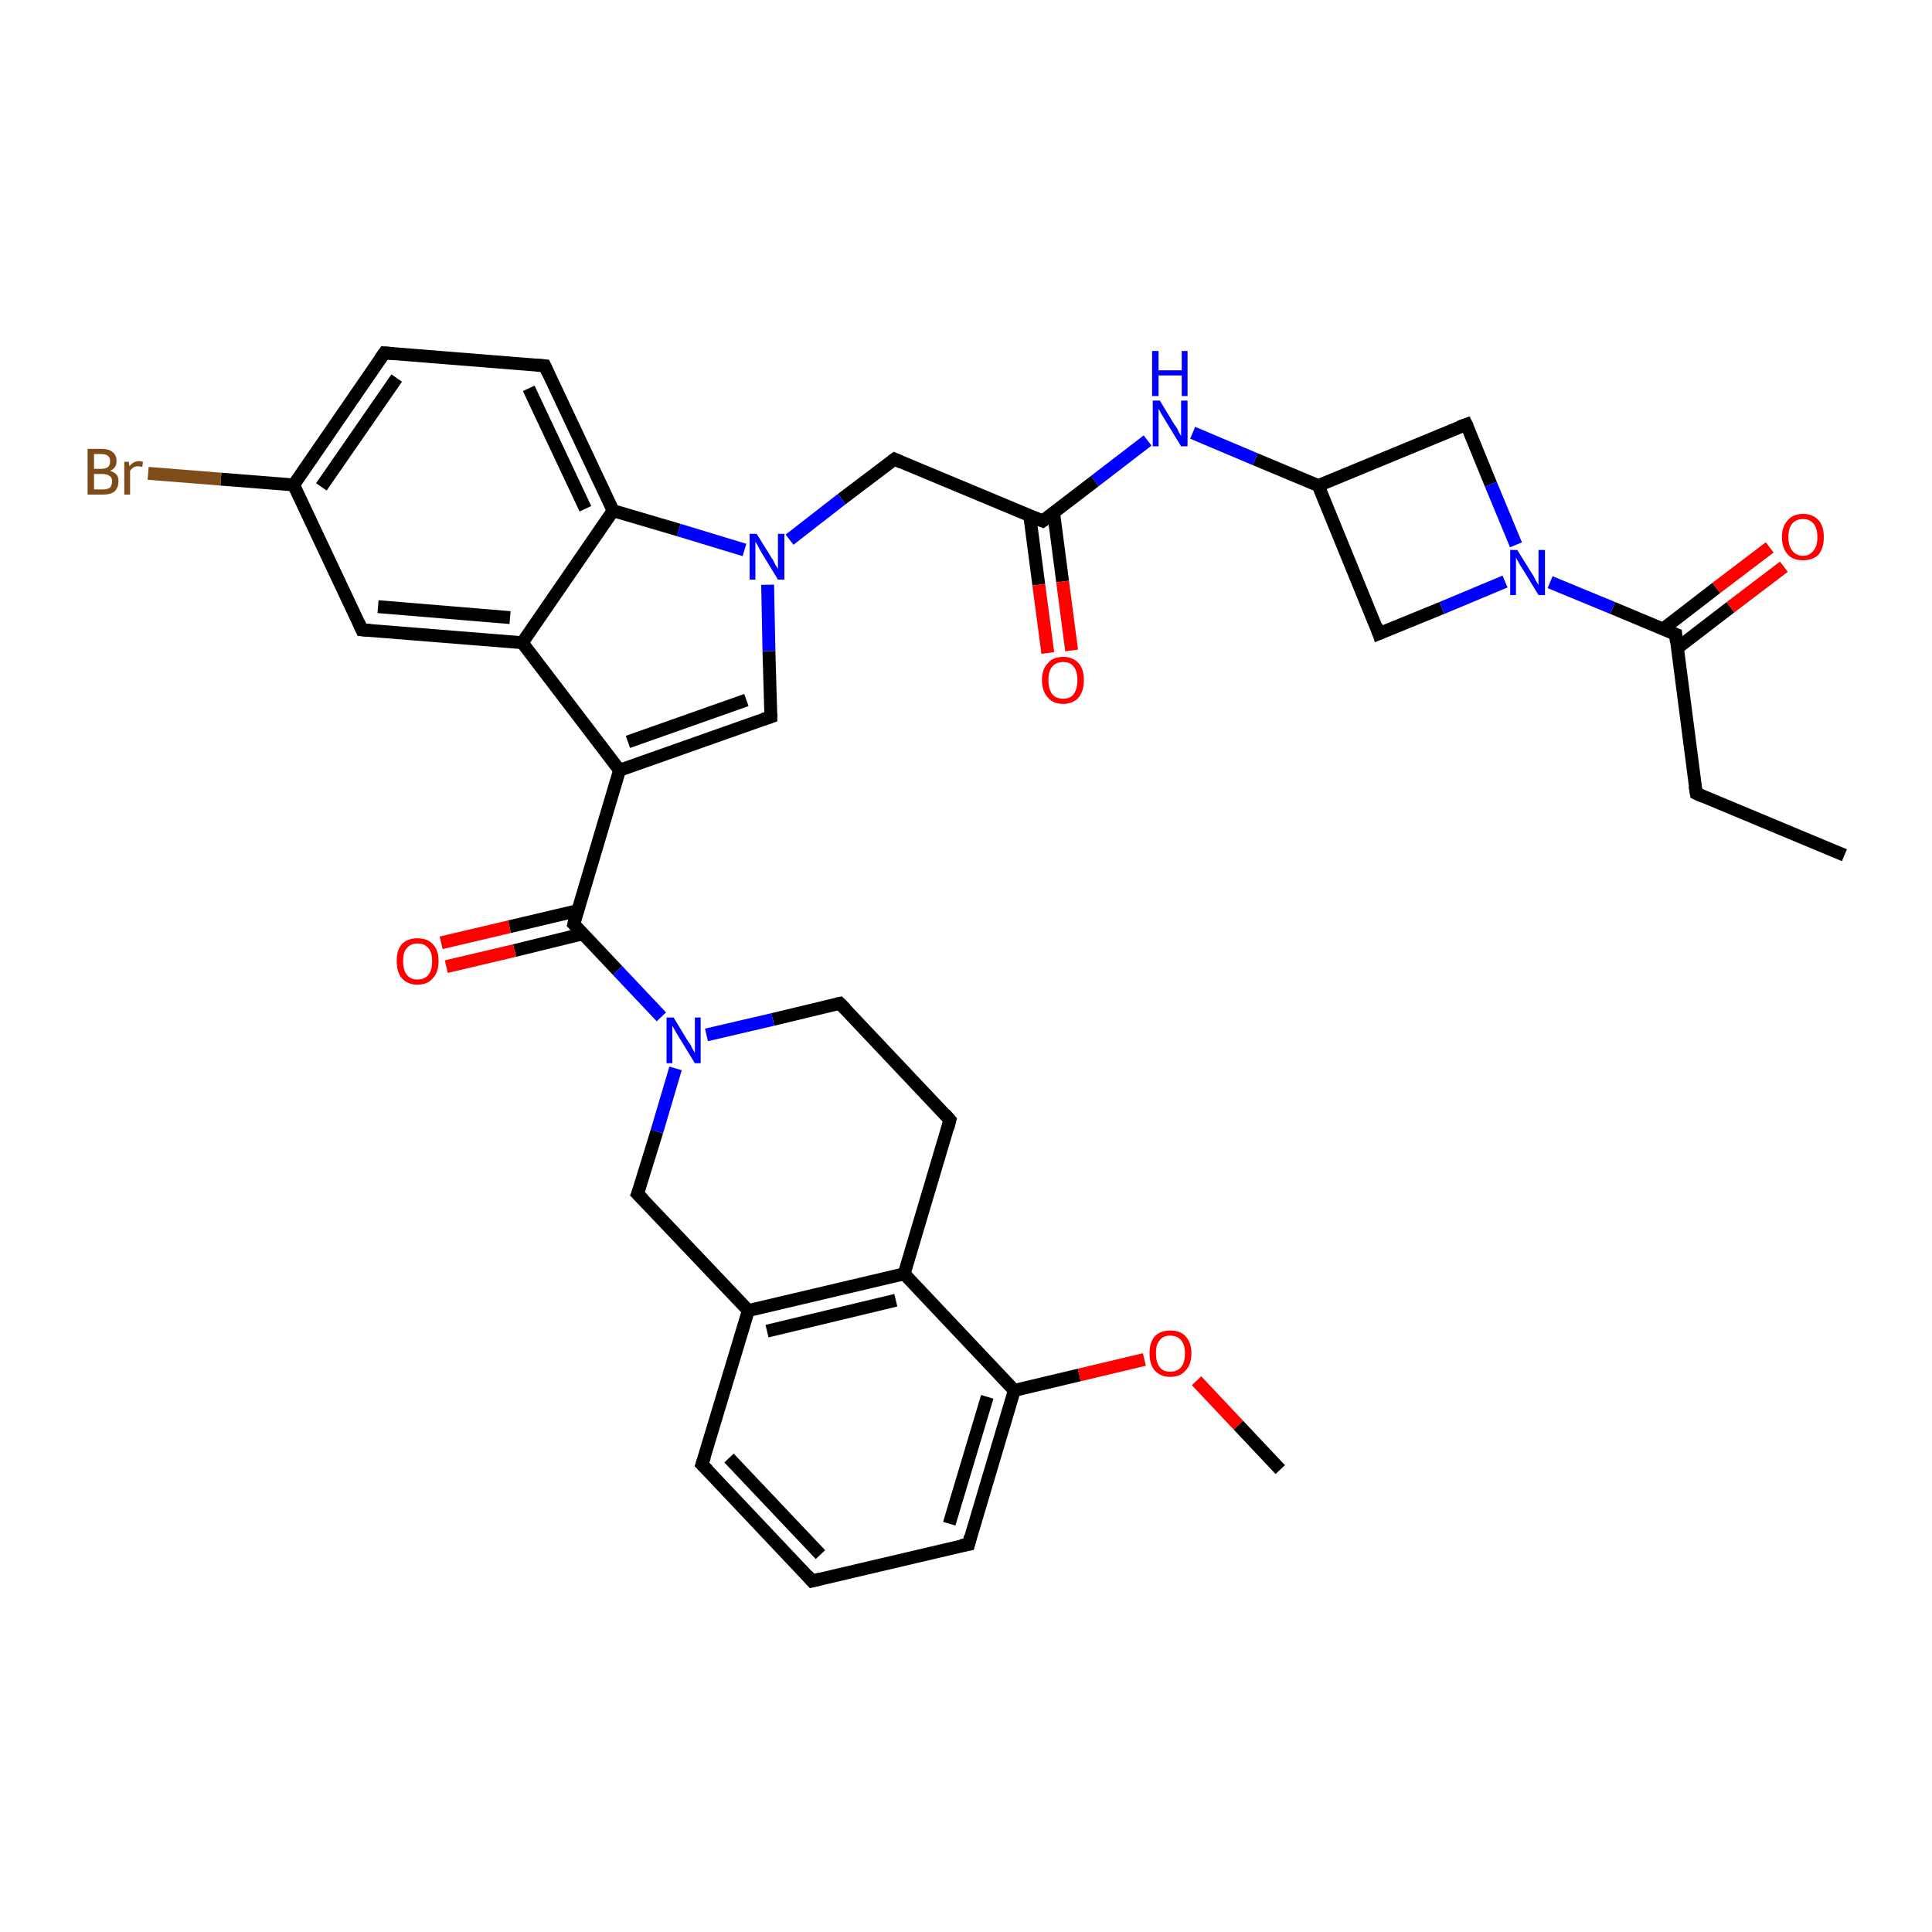 <?xml version='1.0' encoding='iso-8859-1'?>
<svg version='1.1' baseProfile='full'
              xmlns='http://www.w3.org/2000/svg'
                      xmlns:rdkit='http://www.rdkit.org/xml'
                      xmlns:xlink='http://www.w3.org/1999/xlink'
                  xml:space='preserve'
width='300px' height='300px' viewBox='0 0 300 300'>
<!-- END OF HEADER -->
<rect style='opacity:1.0;fill:#FFFFFF;stroke:none' width='300.0' height='300.0' x='0.0' y='0.0'> </rect>
<path class='bond-0 atom-0 atom-1' d='M 286.4,132.8 L 263.4,123.2' style='fill:none;fill-rule:evenodd;stroke:#000000;stroke-width:2.0px;stroke-linecap:butt;stroke-linejoin:miter;stroke-opacity:1' />
<path class='bond-1 atom-1 atom-2' d='M 263.4,123.2 L 260.2,98.5' style='fill:none;fill-rule:evenodd;stroke:#000000;stroke-width:2.0px;stroke-linecap:butt;stroke-linejoin:miter;stroke-opacity:1' />
<path class='bond-2 atom-2 atom-3' d='M 260.2,98.5 L 250.4,94.4' style='fill:none;fill-rule:evenodd;stroke:#000000;stroke-width:2.0px;stroke-linecap:butt;stroke-linejoin:miter;stroke-opacity:1' />
<path class='bond-2 atom-2 atom-3' d='M 250.4,94.4 L 240.7,90.4' style='fill:none;fill-rule:evenodd;stroke:#0000FF;stroke-width:2.0px;stroke-linecap:butt;stroke-linejoin:miter;stroke-opacity:1' />
<path class='bond-3 atom-3 atom-4' d='M 233.7,90.3 L 223.9,94.4' style='fill:none;fill-rule:evenodd;stroke:#0000FF;stroke-width:2.0px;stroke-linecap:butt;stroke-linejoin:miter;stroke-opacity:1' />
<path class='bond-3 atom-3 atom-4' d='M 223.9,94.4 L 214.1,98.4' style='fill:none;fill-rule:evenodd;stroke:#000000;stroke-width:2.0px;stroke-linecap:butt;stroke-linejoin:miter;stroke-opacity:1' />
<path class='bond-4 atom-4 atom-5' d='M 214.1,98.4 L 204.7,75.4' style='fill:none;fill-rule:evenodd;stroke:#000000;stroke-width:2.0px;stroke-linecap:butt;stroke-linejoin:miter;stroke-opacity:1' />
<path class='bond-5 atom-5 atom-6' d='M 204.7,75.4 L 194.9,71.3' style='fill:none;fill-rule:evenodd;stroke:#000000;stroke-width:2.0px;stroke-linecap:butt;stroke-linejoin:miter;stroke-opacity:1' />
<path class='bond-5 atom-5 atom-6' d='M 194.9,71.3 L 185.2,67.2' style='fill:none;fill-rule:evenodd;stroke:#0000FF;stroke-width:2.0px;stroke-linecap:butt;stroke-linejoin:miter;stroke-opacity:1' />
<path class='bond-6 atom-6 atom-7' d='M 178.2,68.4 L 170.0,74.7' style='fill:none;fill-rule:evenodd;stroke:#0000FF;stroke-width:2.0px;stroke-linecap:butt;stroke-linejoin:miter;stroke-opacity:1' />
<path class='bond-6 atom-6 atom-7' d='M 170.0,74.7 L 161.9,80.9' style='fill:none;fill-rule:evenodd;stroke:#000000;stroke-width:2.0px;stroke-linecap:butt;stroke-linejoin:miter;stroke-opacity:1' />
<path class='bond-7 atom-7 atom-8' d='M 159.9,80.1 L 161.3,90.8' style='fill:none;fill-rule:evenodd;stroke:#000000;stroke-width:2.0px;stroke-linecap:butt;stroke-linejoin:miter;stroke-opacity:1' />
<path class='bond-7 atom-7 atom-8' d='M 161.3,90.8 L 162.7,101.4' style='fill:none;fill-rule:evenodd;stroke:#FF0000;stroke-width:2.0px;stroke-linecap:butt;stroke-linejoin:miter;stroke-opacity:1' />
<path class='bond-7 atom-7 atom-8' d='M 163.6,79.6 L 165.0,90.3' style='fill:none;fill-rule:evenodd;stroke:#000000;stroke-width:2.0px;stroke-linecap:butt;stroke-linejoin:miter;stroke-opacity:1' />
<path class='bond-7 atom-7 atom-8' d='M 165.0,90.3 L 166.4,101.0' style='fill:none;fill-rule:evenodd;stroke:#FF0000;stroke-width:2.0px;stroke-linecap:butt;stroke-linejoin:miter;stroke-opacity:1' />
<path class='bond-8 atom-7 atom-9' d='M 161.9,80.9 L 138.9,71.3' style='fill:none;fill-rule:evenodd;stroke:#000000;stroke-width:2.0px;stroke-linecap:butt;stroke-linejoin:miter;stroke-opacity:1' />
<path class='bond-9 atom-9 atom-10' d='M 138.9,71.3 L 130.7,77.5' style='fill:none;fill-rule:evenodd;stroke:#000000;stroke-width:2.0px;stroke-linecap:butt;stroke-linejoin:miter;stroke-opacity:1' />
<path class='bond-9 atom-9 atom-10' d='M 130.7,77.5 L 122.6,83.8' style='fill:none;fill-rule:evenodd;stroke:#0000FF;stroke-width:2.0px;stroke-linecap:butt;stroke-linejoin:miter;stroke-opacity:1' />
<path class='bond-10 atom-10 atom-11' d='M 119.2,90.8 L 119.4,101.1' style='fill:none;fill-rule:evenodd;stroke:#0000FF;stroke-width:2.0px;stroke-linecap:butt;stroke-linejoin:miter;stroke-opacity:1' />
<path class='bond-10 atom-10 atom-11' d='M 119.4,101.1 L 119.7,111.3' style='fill:none;fill-rule:evenodd;stroke:#000000;stroke-width:2.0px;stroke-linecap:butt;stroke-linejoin:miter;stroke-opacity:1' />
<path class='bond-11 atom-11 atom-12' d='M 119.7,111.3 L 96.2,119.6' style='fill:none;fill-rule:evenodd;stroke:#000000;stroke-width:2.0px;stroke-linecap:butt;stroke-linejoin:miter;stroke-opacity:1' />
<path class='bond-11 atom-11 atom-12' d='M 115.9,108.7 L 97.5,115.2' style='fill:none;fill-rule:evenodd;stroke:#000000;stroke-width:2.0px;stroke-linecap:butt;stroke-linejoin:miter;stroke-opacity:1' />
<path class='bond-12 atom-12 atom-13' d='M 96.2,119.6 L 89.1,143.5' style='fill:none;fill-rule:evenodd;stroke:#000000;stroke-width:2.0px;stroke-linecap:butt;stroke-linejoin:miter;stroke-opacity:1' />
<path class='bond-13 atom-13 atom-14' d='M 89.7,141.4 L 79.1,143.9' style='fill:none;fill-rule:evenodd;stroke:#000000;stroke-width:2.0px;stroke-linecap:butt;stroke-linejoin:miter;stroke-opacity:1' />
<path class='bond-13 atom-13 atom-14' d='M 79.1,143.9 L 68.5,146.4' style='fill:none;fill-rule:evenodd;stroke:#FF0000;stroke-width:2.0px;stroke-linecap:butt;stroke-linejoin:miter;stroke-opacity:1' />
<path class='bond-13 atom-13 atom-14' d='M 90.5,145.0 L 79.9,147.6' style='fill:none;fill-rule:evenodd;stroke:#000000;stroke-width:2.0px;stroke-linecap:butt;stroke-linejoin:miter;stroke-opacity:1' />
<path class='bond-13 atom-13 atom-14' d='M 79.9,147.6 L 69.3,150.1' style='fill:none;fill-rule:evenodd;stroke:#FF0000;stroke-width:2.0px;stroke-linecap:butt;stroke-linejoin:miter;stroke-opacity:1' />
<path class='bond-14 atom-13 atom-15' d='M 89.1,143.5 L 95.9,150.7' style='fill:none;fill-rule:evenodd;stroke:#000000;stroke-width:2.0px;stroke-linecap:butt;stroke-linejoin:miter;stroke-opacity:1' />
<path class='bond-14 atom-13 atom-15' d='M 95.9,150.7 L 102.7,157.9' style='fill:none;fill-rule:evenodd;stroke:#0000FF;stroke-width:2.0px;stroke-linecap:butt;stroke-linejoin:miter;stroke-opacity:1' />
<path class='bond-15 atom-15 atom-16' d='M 104.9,165.9 L 102.0,175.7' style='fill:none;fill-rule:evenodd;stroke:#0000FF;stroke-width:2.0px;stroke-linecap:butt;stroke-linejoin:miter;stroke-opacity:1' />
<path class='bond-15 atom-15 atom-16' d='M 102.0,175.7 L 99.0,185.4' style='fill:none;fill-rule:evenodd;stroke:#000000;stroke-width:2.0px;stroke-linecap:butt;stroke-linejoin:miter;stroke-opacity:1' />
<path class='bond-16 atom-16 atom-17' d='M 99.0,185.4 L 116.2,203.5' style='fill:none;fill-rule:evenodd;stroke:#000000;stroke-width:2.0px;stroke-linecap:butt;stroke-linejoin:miter;stroke-opacity:1' />
<path class='bond-17 atom-17 atom-18' d='M 116.2,203.5 L 140.4,197.8' style='fill:none;fill-rule:evenodd;stroke:#000000;stroke-width:2.0px;stroke-linecap:butt;stroke-linejoin:miter;stroke-opacity:1' />
<path class='bond-17 atom-17 atom-18' d='M 119.1,206.7 L 139.1,201.9' style='fill:none;fill-rule:evenodd;stroke:#000000;stroke-width:2.0px;stroke-linecap:butt;stroke-linejoin:miter;stroke-opacity:1' />
<path class='bond-18 atom-18 atom-19' d='M 140.4,197.8 L 147.5,173.9' style='fill:none;fill-rule:evenodd;stroke:#000000;stroke-width:2.0px;stroke-linecap:butt;stroke-linejoin:miter;stroke-opacity:1' />
<path class='bond-19 atom-19 atom-20' d='M 147.5,173.9 L 130.4,155.8' style='fill:none;fill-rule:evenodd;stroke:#000000;stroke-width:2.0px;stroke-linecap:butt;stroke-linejoin:miter;stroke-opacity:1' />
<path class='bond-20 atom-18 atom-21' d='M 140.4,197.8 L 157.5,215.9' style='fill:none;fill-rule:evenodd;stroke:#000000;stroke-width:2.0px;stroke-linecap:butt;stroke-linejoin:miter;stroke-opacity:1' />
<path class='bond-21 atom-21 atom-22' d='M 157.5,215.9 L 150.4,239.8' style='fill:none;fill-rule:evenodd;stroke:#000000;stroke-width:2.0px;stroke-linecap:butt;stroke-linejoin:miter;stroke-opacity:1' />
<path class='bond-21 atom-21 atom-22' d='M 153.3,216.9 L 147.4,236.6' style='fill:none;fill-rule:evenodd;stroke:#000000;stroke-width:2.0px;stroke-linecap:butt;stroke-linejoin:miter;stroke-opacity:1' />
<path class='bond-22 atom-22 atom-23' d='M 150.4,239.8 L 126.1,245.5' style='fill:none;fill-rule:evenodd;stroke:#000000;stroke-width:2.0px;stroke-linecap:butt;stroke-linejoin:miter;stroke-opacity:1' />
<path class='bond-23 atom-23 atom-24' d='M 126.1,245.5 L 109.0,227.4' style='fill:none;fill-rule:evenodd;stroke:#000000;stroke-width:2.0px;stroke-linecap:butt;stroke-linejoin:miter;stroke-opacity:1' />
<path class='bond-23 atom-23 atom-24' d='M 127.4,241.4 L 113.2,226.4' style='fill:none;fill-rule:evenodd;stroke:#000000;stroke-width:2.0px;stroke-linecap:butt;stroke-linejoin:miter;stroke-opacity:1' />
<path class='bond-24 atom-21 atom-25' d='M 157.5,215.9 L 167.6,213.5' style='fill:none;fill-rule:evenodd;stroke:#000000;stroke-width:2.0px;stroke-linecap:butt;stroke-linejoin:miter;stroke-opacity:1' />
<path class='bond-24 atom-21 atom-25' d='M 167.6,213.5 L 177.7,211.1' style='fill:none;fill-rule:evenodd;stroke:#FF0000;stroke-width:2.0px;stroke-linecap:butt;stroke-linejoin:miter;stroke-opacity:1' />
<path class='bond-25 atom-25 atom-26' d='M 185.8,214.4 L 192.3,221.3' style='fill:none;fill-rule:evenodd;stroke:#FF0000;stroke-width:2.0px;stroke-linecap:butt;stroke-linejoin:miter;stroke-opacity:1' />
<path class='bond-25 atom-25 atom-26' d='M 192.3,221.3 L 198.8,228.2' style='fill:none;fill-rule:evenodd;stroke:#000000;stroke-width:2.0px;stroke-linecap:butt;stroke-linejoin:miter;stroke-opacity:1' />
<path class='bond-26 atom-12 atom-27' d='M 96.2,119.6 L 81.1,99.8' style='fill:none;fill-rule:evenodd;stroke:#000000;stroke-width:2.0px;stroke-linecap:butt;stroke-linejoin:miter;stroke-opacity:1' />
<path class='bond-27 atom-27 atom-28' d='M 81.1,99.8 L 56.2,97.8' style='fill:none;fill-rule:evenodd;stroke:#000000;stroke-width:2.0px;stroke-linecap:butt;stroke-linejoin:miter;stroke-opacity:1' />
<path class='bond-27 atom-27 atom-28' d='M 79.2,95.9 L 58.7,94.2' style='fill:none;fill-rule:evenodd;stroke:#000000;stroke-width:2.0px;stroke-linecap:butt;stroke-linejoin:miter;stroke-opacity:1' />
<path class='bond-28 atom-28 atom-29' d='M 56.2,97.8 L 45.6,75.3' style='fill:none;fill-rule:evenodd;stroke:#000000;stroke-width:2.0px;stroke-linecap:butt;stroke-linejoin:miter;stroke-opacity:1' />
<path class='bond-29 atom-29 atom-30' d='M 45.6,75.3 L 34.3,74.4' style='fill:none;fill-rule:evenodd;stroke:#000000;stroke-width:2.0px;stroke-linecap:butt;stroke-linejoin:miter;stroke-opacity:1' />
<path class='bond-29 atom-29 atom-30' d='M 34.3,74.4 L 23.0,73.5' style='fill:none;fill-rule:evenodd;stroke:#7F4C19;stroke-width:2.0px;stroke-linecap:butt;stroke-linejoin:miter;stroke-opacity:1' />
<path class='bond-30 atom-29 atom-31' d='M 45.6,75.3 L 59.7,54.8' style='fill:none;fill-rule:evenodd;stroke:#000000;stroke-width:2.0px;stroke-linecap:butt;stroke-linejoin:miter;stroke-opacity:1' />
<path class='bond-30 atom-29 atom-31' d='M 49.9,75.6 L 61.6,58.7' style='fill:none;fill-rule:evenodd;stroke:#000000;stroke-width:2.0px;stroke-linecap:butt;stroke-linejoin:miter;stroke-opacity:1' />
<path class='bond-31 atom-31 atom-32' d='M 59.7,54.8 L 84.6,56.8' style='fill:none;fill-rule:evenodd;stroke:#000000;stroke-width:2.0px;stroke-linecap:butt;stroke-linejoin:miter;stroke-opacity:1' />
<path class='bond-32 atom-32 atom-33' d='M 84.6,56.8 L 95.2,79.3' style='fill:none;fill-rule:evenodd;stroke:#000000;stroke-width:2.0px;stroke-linecap:butt;stroke-linejoin:miter;stroke-opacity:1' />
<path class='bond-32 atom-32 atom-33' d='M 82.1,60.3 L 90.9,79.0' style='fill:none;fill-rule:evenodd;stroke:#000000;stroke-width:2.0px;stroke-linecap:butt;stroke-linejoin:miter;stroke-opacity:1' />
<path class='bond-33 atom-5 atom-34' d='M 204.7,75.4 L 227.7,65.9' style='fill:none;fill-rule:evenodd;stroke:#000000;stroke-width:2.0px;stroke-linecap:butt;stroke-linejoin:miter;stroke-opacity:1' />
<path class='bond-34 atom-2 atom-35' d='M 260.5,100.6 L 268.7,94.3' style='fill:none;fill-rule:evenodd;stroke:#000000;stroke-width:2.0px;stroke-linecap:butt;stroke-linejoin:miter;stroke-opacity:1' />
<path class='bond-34 atom-2 atom-35' d='M 268.7,94.3 L 277.0,88.0' style='fill:none;fill-rule:evenodd;stroke:#FF0000;stroke-width:2.0px;stroke-linecap:butt;stroke-linejoin:miter;stroke-opacity:1' />
<path class='bond-34 atom-2 atom-35' d='M 258.2,97.7 L 266.5,91.3' style='fill:none;fill-rule:evenodd;stroke:#000000;stroke-width:2.0px;stroke-linecap:butt;stroke-linejoin:miter;stroke-opacity:1' />
<path class='bond-34 atom-2 atom-35' d='M 266.5,91.3 L 274.8,85.0' style='fill:none;fill-rule:evenodd;stroke:#FF0000;stroke-width:2.0px;stroke-linecap:butt;stroke-linejoin:miter;stroke-opacity:1' />
<path class='bond-35 atom-20 atom-15' d='M 130.4,155.8 L 120.0,158.3' style='fill:none;fill-rule:evenodd;stroke:#000000;stroke-width:2.0px;stroke-linecap:butt;stroke-linejoin:miter;stroke-opacity:1' />
<path class='bond-35 atom-20 atom-15' d='M 120.0,158.3 L 109.7,160.7' style='fill:none;fill-rule:evenodd;stroke:#0000FF;stroke-width:2.0px;stroke-linecap:butt;stroke-linejoin:miter;stroke-opacity:1' />
<path class='bond-36 atom-24 atom-17' d='M 109.0,227.4 L 116.2,203.5' style='fill:none;fill-rule:evenodd;stroke:#000000;stroke-width:2.0px;stroke-linecap:butt;stroke-linejoin:miter;stroke-opacity:1' />
<path class='bond-37 atom-33 atom-10' d='M 95.2,79.3 L 105.4,82.3' style='fill:none;fill-rule:evenodd;stroke:#000000;stroke-width:2.0px;stroke-linecap:butt;stroke-linejoin:miter;stroke-opacity:1' />
<path class='bond-37 atom-33 atom-10' d='M 105.4,82.3 L 115.6,85.4' style='fill:none;fill-rule:evenodd;stroke:#0000FF;stroke-width:2.0px;stroke-linecap:butt;stroke-linejoin:miter;stroke-opacity:1' />
<path class='bond-38 atom-33 atom-27' d='M 95.2,79.3 L 81.1,99.8' style='fill:none;fill-rule:evenodd;stroke:#000000;stroke-width:2.0px;stroke-linecap:butt;stroke-linejoin:miter;stroke-opacity:1' />
<path class='bond-39 atom-34 atom-3' d='M 227.7,65.9 L 231.5,75.2' style='fill:none;fill-rule:evenodd;stroke:#000000;stroke-width:2.0px;stroke-linecap:butt;stroke-linejoin:miter;stroke-opacity:1' />
<path class='bond-39 atom-34 atom-3' d='M 231.5,75.2 L 235.4,84.6' style='fill:none;fill-rule:evenodd;stroke:#0000FF;stroke-width:2.0px;stroke-linecap:butt;stroke-linejoin:miter;stroke-opacity:1' />
<path d='M 264.5,123.7 L 263.4,123.2 L 263.2,122.0' style='fill:none;stroke:#000000;stroke-width:2.0px;stroke-linecap:butt;stroke-linejoin:miter;stroke-opacity:1;' />
<path d='M 260.3,99.7 L 260.2,98.5 L 259.7,98.3' style='fill:none;stroke:#000000;stroke-width:2.0px;stroke-linecap:butt;stroke-linejoin:miter;stroke-opacity:1;' />
<path d='M 214.6,98.2 L 214.1,98.4 L 213.7,97.2' style='fill:none;stroke:#000000;stroke-width:2.0px;stroke-linecap:butt;stroke-linejoin:miter;stroke-opacity:1;' />
<path d='M 162.3,80.6 L 161.9,80.9 L 160.7,80.4' style='fill:none;stroke:#000000;stroke-width:2.0px;stroke-linecap:butt;stroke-linejoin:miter;stroke-opacity:1;' />
<path d='M 140.0,71.8 L 138.9,71.3 L 138.5,71.6' style='fill:none;stroke:#000000;stroke-width:2.0px;stroke-linecap:butt;stroke-linejoin:miter;stroke-opacity:1;' />
<path d='M 119.7,110.8 L 119.7,111.3 L 118.5,111.7' style='fill:none;stroke:#000000;stroke-width:2.0px;stroke-linecap:butt;stroke-linejoin:miter;stroke-opacity:1;' />
<path d='M 89.4,142.3 L 89.1,143.5 L 89.4,143.8' style='fill:none;stroke:#000000;stroke-width:2.0px;stroke-linecap:butt;stroke-linejoin:miter;stroke-opacity:1;' />
<path d='M 99.2,184.9 L 99.0,185.4 L 99.9,186.3' style='fill:none;stroke:#000000;stroke-width:2.0px;stroke-linecap:butt;stroke-linejoin:miter;stroke-opacity:1;' />
<path d='M 147.2,175.1 L 147.5,173.9 L 146.7,173.0' style='fill:none;stroke:#000000;stroke-width:2.0px;stroke-linecap:butt;stroke-linejoin:miter;stroke-opacity:1;' />
<path d='M 131.3,156.7 L 130.4,155.8 L 129.9,155.9' style='fill:none;stroke:#000000;stroke-width:2.0px;stroke-linecap:butt;stroke-linejoin:miter;stroke-opacity:1;' />
<path d='M 150.7,238.6 L 150.4,239.8 L 149.2,240.0' style='fill:none;stroke:#000000;stroke-width:2.0px;stroke-linecap:butt;stroke-linejoin:miter;stroke-opacity:1;' />
<path d='M 127.3,245.2 L 126.1,245.5 L 125.3,244.6' style='fill:none;stroke:#000000;stroke-width:2.0px;stroke-linecap:butt;stroke-linejoin:miter;stroke-opacity:1;' />
<path d='M 109.9,228.3 L 109.0,227.4 L 109.4,226.2' style='fill:none;stroke:#000000;stroke-width:2.0px;stroke-linecap:butt;stroke-linejoin:miter;stroke-opacity:1;' />
<path d='M 57.5,97.9 L 56.2,97.8 L 55.7,96.7' style='fill:none;stroke:#000000;stroke-width:2.0px;stroke-linecap:butt;stroke-linejoin:miter;stroke-opacity:1;' />
<path d='M 59.0,55.8 L 59.7,54.8 L 61.0,54.9' style='fill:none;stroke:#000000;stroke-width:2.0px;stroke-linecap:butt;stroke-linejoin:miter;stroke-opacity:1;' />
<path d='M 83.3,56.7 L 84.6,56.8 L 85.1,57.9' style='fill:none;stroke:#000000;stroke-width:2.0px;stroke-linecap:butt;stroke-linejoin:miter;stroke-opacity:1;' />
<path d='M 226.6,66.3 L 227.7,65.9 L 227.9,66.3' style='fill:none;stroke:#000000;stroke-width:2.0px;stroke-linecap:butt;stroke-linejoin:miter;stroke-opacity:1;' />
<path class='atom-3' d='M 235.6 85.4
L 237.9 89.1
Q 238.2 89.5, 238.5 90.2
Q 238.9 90.8, 238.9 90.9
L 238.9 85.4
L 239.9 85.4
L 239.9 92.4
L 238.9 92.4
L 236.4 88.3
Q 236.1 87.9, 235.8 87.3
Q 235.5 86.8, 235.4 86.6
L 235.4 92.4
L 234.5 92.4
L 234.5 85.4
L 235.6 85.4
' fill='#0000FF'/>
<path class='atom-6' d='M 180.1 62.2
L 182.4 66.0
Q 182.7 66.3, 183.0 67.0
Q 183.4 67.7, 183.4 67.7
L 183.4 62.2
L 184.4 62.2
L 184.4 69.3
L 183.4 69.3
L 180.9 65.2
Q 180.6 64.7, 180.3 64.2
Q 180.0 63.6, 179.9 63.5
L 179.9 69.3
L 179.0 69.3
L 179.0 62.2
L 180.1 62.2
' fill='#0000FF'/>
<path class='atom-6' d='M 178.9 54.5
L 179.9 54.5
L 179.9 57.5
L 183.5 57.5
L 183.5 54.5
L 184.4 54.5
L 184.4 61.5
L 183.5 61.5
L 183.5 58.3
L 179.9 58.3
L 179.9 61.5
L 178.9 61.5
L 178.9 54.5
' fill='#0000FF'/>
<path class='atom-8' d='M 161.8 105.6
Q 161.8 103.9, 162.7 103.0
Q 163.5 102.0, 165.1 102.0
Q 166.6 102.0, 167.5 103.0
Q 168.3 103.9, 168.3 105.6
Q 168.3 107.3, 167.5 108.3
Q 166.6 109.3, 165.1 109.3
Q 163.5 109.3, 162.7 108.3
Q 161.8 107.3, 161.8 105.6
M 165.1 108.5
Q 166.2 108.5, 166.7 107.8
Q 167.3 107.0, 167.3 105.6
Q 167.3 104.2, 166.7 103.5
Q 166.2 102.8, 165.1 102.8
Q 164.0 102.8, 163.4 103.5
Q 162.8 104.2, 162.8 105.6
Q 162.8 107.0, 163.4 107.8
Q 164.0 108.5, 165.1 108.5
' fill='#FF0000'/>
<path class='atom-10' d='M 117.5 82.9
L 119.8 86.6
Q 120.1 87.0, 120.4 87.7
Q 120.8 88.3, 120.8 88.4
L 120.8 82.9
L 121.8 82.9
L 121.8 90.0
L 120.8 90.0
L 118.3 85.9
Q 118.0 85.4, 117.7 84.8
Q 117.4 84.3, 117.3 84.1
L 117.3 90.0
L 116.4 90.0
L 116.4 82.9
L 117.5 82.9
' fill='#0000FF'/>
<path class='atom-14' d='M 61.6 149.2
Q 61.6 147.5, 62.4 146.6
Q 63.3 145.7, 64.8 145.7
Q 66.4 145.7, 67.2 146.6
Q 68.1 147.5, 68.1 149.2
Q 68.1 151.0, 67.2 151.9
Q 66.4 152.9, 64.8 152.9
Q 63.3 152.9, 62.4 151.9
Q 61.6 151.0, 61.6 149.2
M 64.8 152.1
Q 65.9 152.1, 66.5 151.4
Q 67.1 150.7, 67.1 149.2
Q 67.1 147.9, 66.5 147.2
Q 65.9 146.5, 64.8 146.5
Q 63.8 146.5, 63.2 147.2
Q 62.6 147.8, 62.6 149.2
Q 62.6 150.7, 63.2 151.4
Q 63.8 152.1, 64.8 152.1
' fill='#FF0000'/>
<path class='atom-15' d='M 104.6 158.0
L 106.9 161.8
Q 107.2 162.1, 107.5 162.8
Q 107.9 163.5, 107.9 163.5
L 107.9 158.0
L 108.8 158.0
L 108.8 165.1
L 107.9 165.1
L 105.4 161.0
Q 105.1 160.5, 104.8 160.0
Q 104.5 159.4, 104.4 159.3
L 104.4 165.1
L 103.5 165.1
L 103.5 158.0
L 104.6 158.0
' fill='#0000FF'/>
<path class='atom-25' d='M 178.5 210.1
Q 178.5 208.5, 179.3 207.5
Q 180.2 206.6, 181.7 206.6
Q 183.3 206.6, 184.1 207.5
Q 185.0 208.5, 185.0 210.1
Q 185.0 211.9, 184.1 212.8
Q 183.3 213.8, 181.7 213.8
Q 180.2 213.8, 179.3 212.8
Q 178.5 211.9, 178.5 210.1
M 181.7 213.0
Q 182.8 213.0, 183.4 212.3
Q 184.0 211.6, 184.0 210.1
Q 184.0 208.8, 183.4 208.1
Q 182.8 207.4, 181.7 207.4
Q 180.6 207.4, 180.1 208.1
Q 179.5 208.7, 179.5 210.1
Q 179.5 211.6, 180.1 212.3
Q 180.6 213.0, 181.7 213.0
' fill='#FF0000'/>
<path class='atom-30' d='M 17.1 73.1
Q 17.7 73.3, 18.1 73.7
Q 18.4 74.1, 18.4 74.7
Q 18.4 75.7, 17.8 76.3
Q 17.2 76.8, 16.0 76.8
L 13.6 76.8
L 13.6 69.7
L 15.7 69.7
Q 16.9 69.7, 17.5 70.2
Q 18.1 70.7, 18.1 71.6
Q 18.1 72.7, 17.1 73.1
M 14.6 70.5
L 14.6 72.8
L 15.7 72.8
Q 16.4 72.8, 16.8 72.5
Q 17.1 72.2, 17.1 71.6
Q 17.1 70.5, 15.7 70.5
L 14.6 70.5
M 16.0 76.0
Q 16.7 76.0, 17.1 75.7
Q 17.4 75.3, 17.4 74.7
Q 17.4 74.1, 17.0 73.9
Q 16.6 73.6, 15.9 73.6
L 14.6 73.6
L 14.6 76.0
L 16.0 76.0
' fill='#7F4C19'/>
<path class='atom-30' d='M 20.0 71.7
L 20.1 72.4
Q 20.7 71.6, 21.6 71.6
Q 21.8 71.6, 22.2 71.7
L 22.1 72.5
Q 21.6 72.4, 21.4 72.4
Q 21.0 72.4, 20.7 72.6
Q 20.4 72.8, 20.2 73.1
L 20.2 76.8
L 19.3 76.8
L 19.3 71.7
L 20.0 71.7
' fill='#7F4C19'/>
<path class='atom-35' d='M 276.7 83.4
Q 276.7 81.7, 277.6 80.8
Q 278.4 79.8, 280.0 79.8
Q 281.5 79.8, 282.4 80.8
Q 283.2 81.7, 283.2 83.4
Q 283.2 85.1, 282.4 86.1
Q 281.5 87.0, 280.0 87.0
Q 278.4 87.0, 277.6 86.1
Q 276.7 85.1, 276.7 83.4
M 280.0 86.3
Q 281.0 86.3, 281.6 85.5
Q 282.2 84.8, 282.2 83.4
Q 282.2 82.0, 281.6 81.3
Q 281.0 80.6, 280.0 80.6
Q 278.9 80.6, 278.3 81.3
Q 277.7 82.0, 277.7 83.4
Q 277.7 84.8, 278.3 85.5
Q 278.9 86.3, 280.0 86.3
' fill='#FF0000'/>
</svg>
